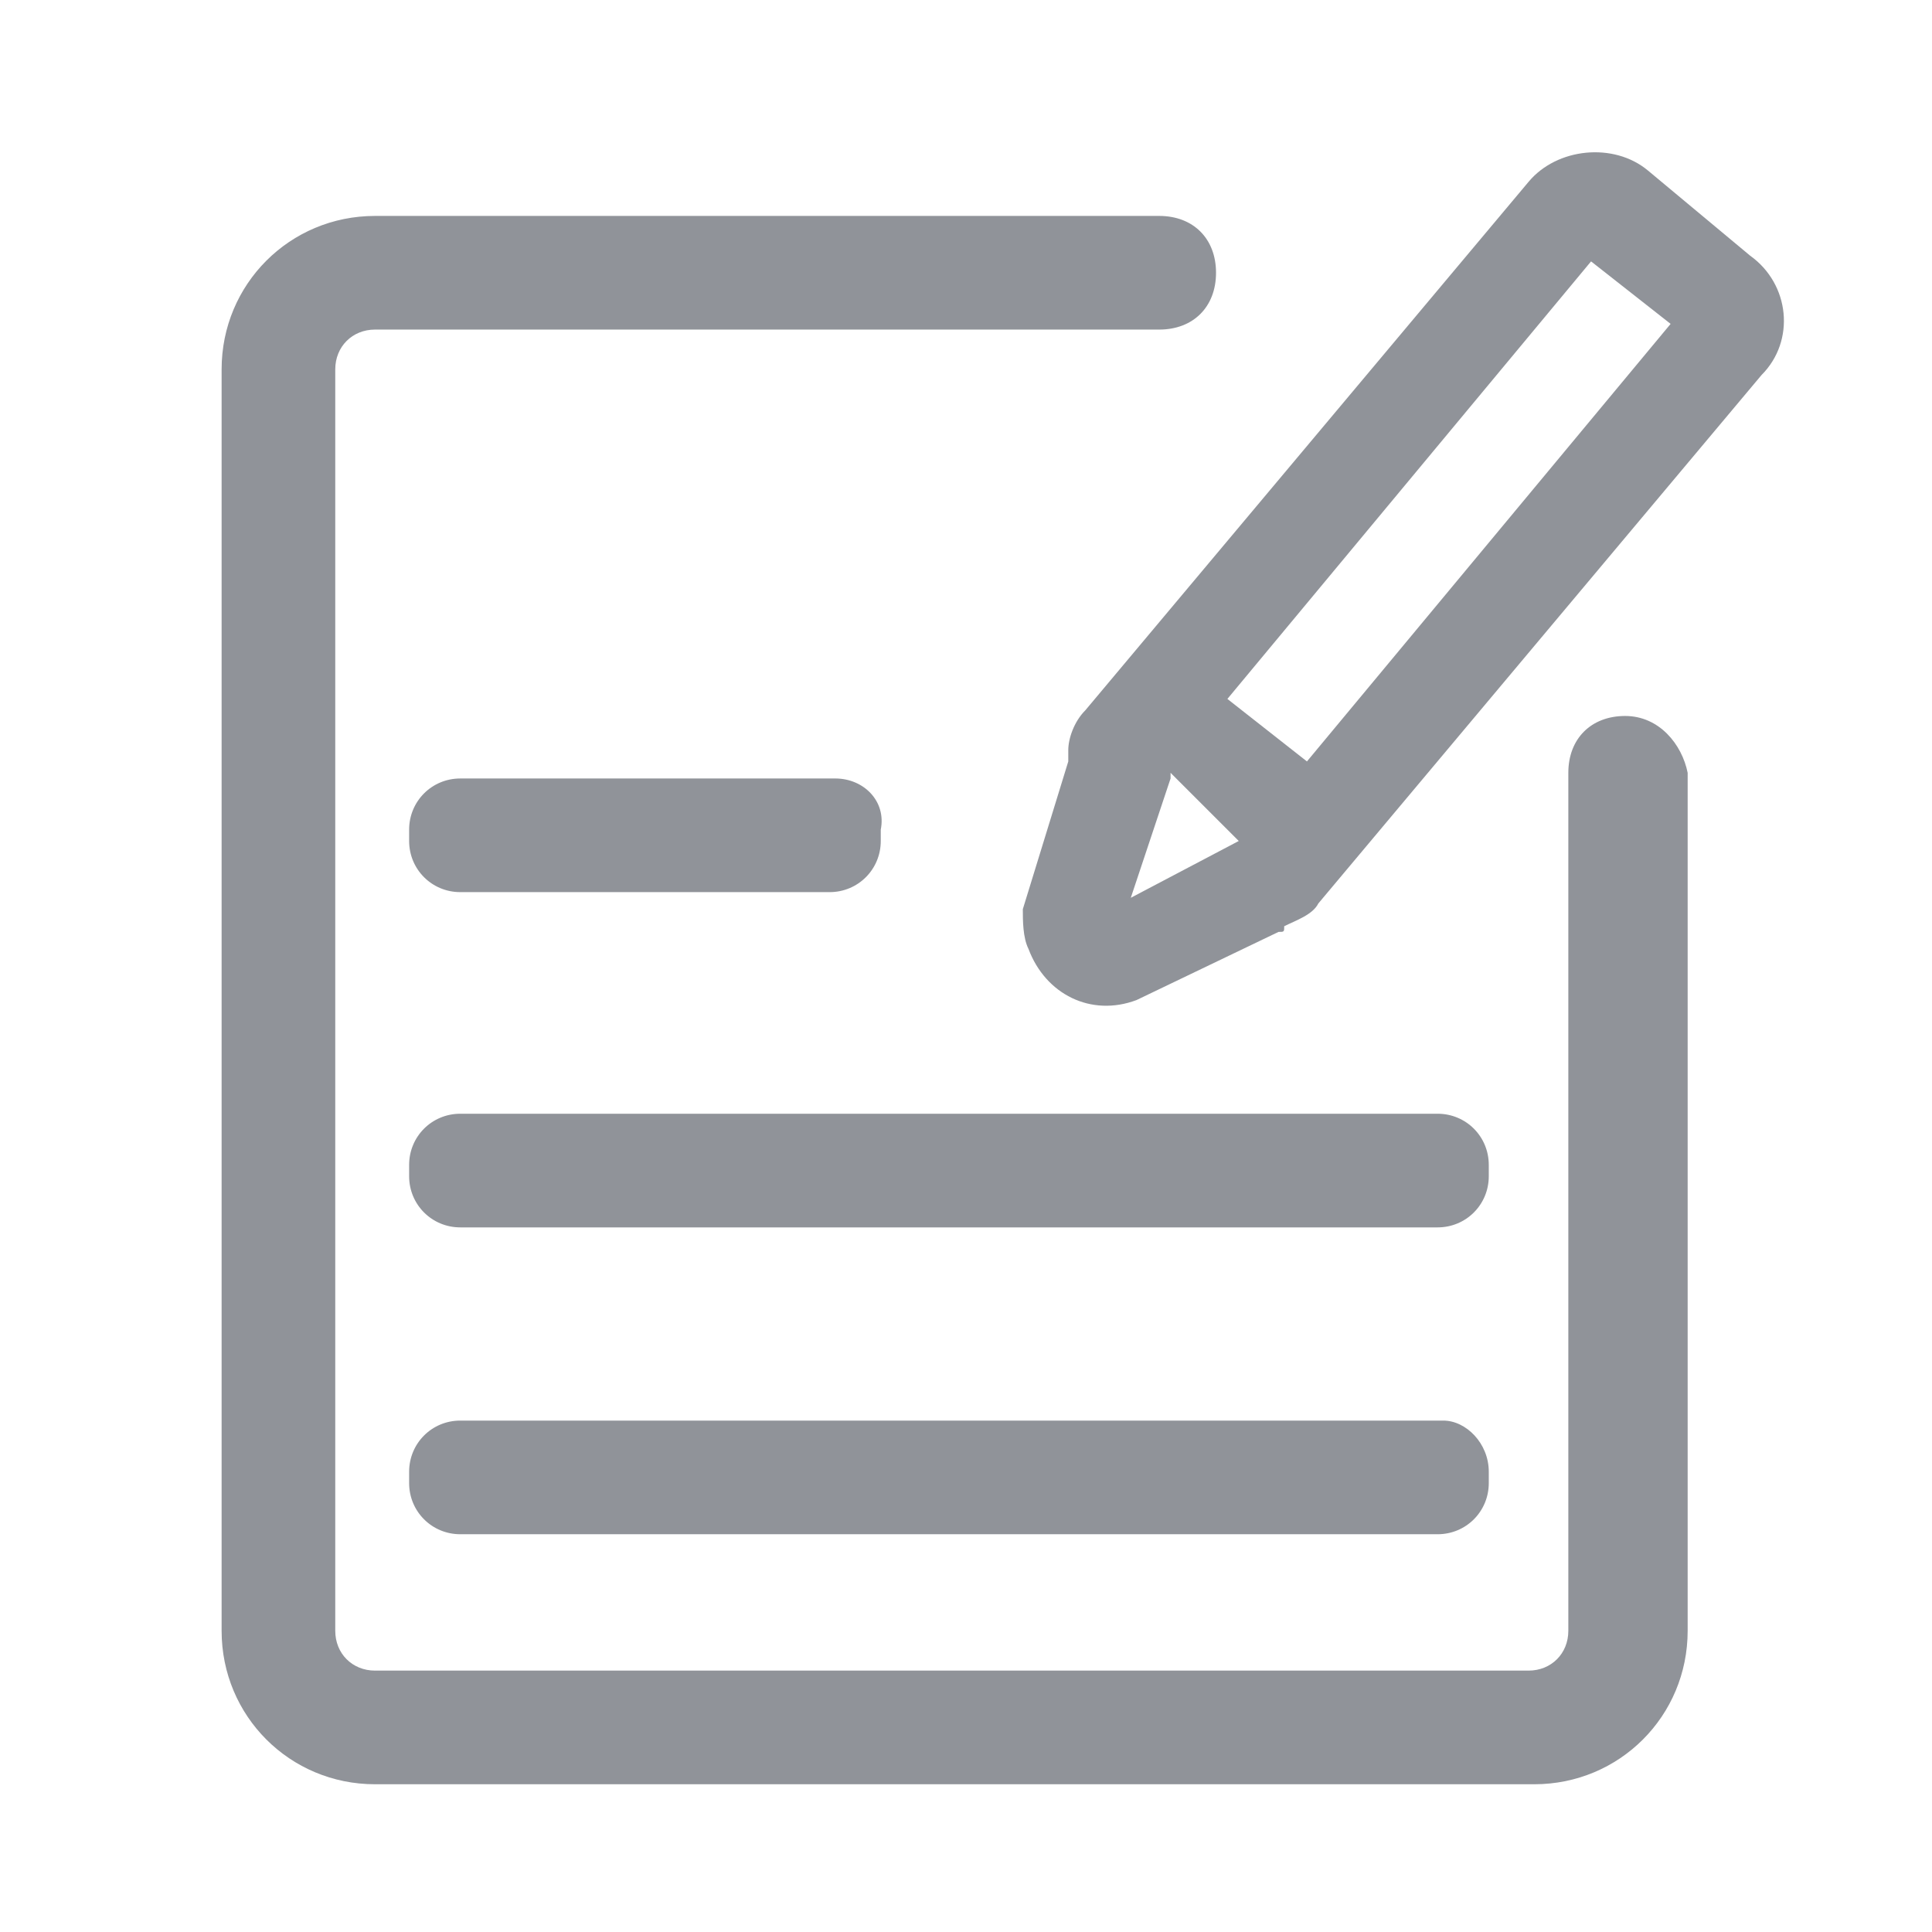 <?xml version="1.0" standalone="no"?><!DOCTYPE svg PUBLIC "-//W3C//DTD SVG 1.1//EN" "http://www.w3.org/Graphics/SVG/1.1/DTD/svg11.dtd"><svg t="1581831284921" class="icon" viewBox="0 0 1024 1024" version="1.1" xmlns="http://www.w3.org/2000/svg" p-id="7548" xmlns:xlink="http://www.w3.org/1999/xlink" width="32" height="32"><defs><style type="text/css"></style></defs><path d="M442.729 412.612H243.953c-15.059 0-27.106 12.047-27.106 27.106v6.024c0 15.059 12.047 27.106 27.106 27.106h195.765c15.059 0 27.106-12.047 27.106-27.106v-6.024c3.012-15.059-9.035-27.106-24.094-27.106zM927.624 135.529L873.412 90.353c-18.071-15.059-48.188-12.047-63.247 6.024l-234.918 280.094c-6.024 6.024-9.035 15.059-9.035 21.082v6.024L542.118 481.882c0 6.024 0 15.059 3.012 21.082 9.035 24.094 33.129 36.141 57.224 27.106l75.294-36.141c3.012 0 3.012 0 3.012-3.012 6.024-3.012 15.059-6.024 18.071-12.047L933.647 198.776c18.071-18.071 15.059-48.188-6.024-63.247z m-271.059 310.212l-57.224 30.118 21.082-63.247v-3.012l36.141 36.141z m36.141-42.165l-42.165-33.129L843.294 138.541l42.165 33.129-192.753 231.906z" p-id="7549" fill="#909399"></path><path d="M861.365 379.482c-18.071 0-30.118 12.047-30.118 30.118v454.776c0 12.047-9.035 21.082-21.082 21.082H198.776c-12.047 0-21.082-9.035-21.082-21.082V195.765c0-12.047 9.035-21.082 21.082-21.082h415.624c18.071 0 30.118-12.047 30.118-30.118s-12.047-30.118-30.118-30.118H198.776C153.6 114.447 117.459 150.588 117.459 195.765v668.612c0 45.176 36.141 81.318 81.318 81.318H813.176c45.176 0 81.318-36.141 81.318-81.318V409.6c-3.012-15.059-15.059-30.118-33.129-30.118z" p-id="7550" fill="#909399"></path><path d="M789.082 617.412c0-15.059-12.047-27.106-27.106-27.106H243.953c-15.059 0-27.106 12.047-27.106 27.106v6.024c0 15.059 12.047 27.106 27.106 27.106h518.024c15.059 0 27.106-12.047 27.106-27.106v-6.024zM764.988 752.941H243.953c-15.059 0-27.106 12.047-27.106 27.106v6.024c0 15.059 12.047 27.106 27.106 27.106h518.024c15.059 0 27.106-12.047 27.106-27.106v-6.024c0-15.059-12.047-27.106-24.094-27.106z" p-id="7551" fill="#909399"></path></svg>